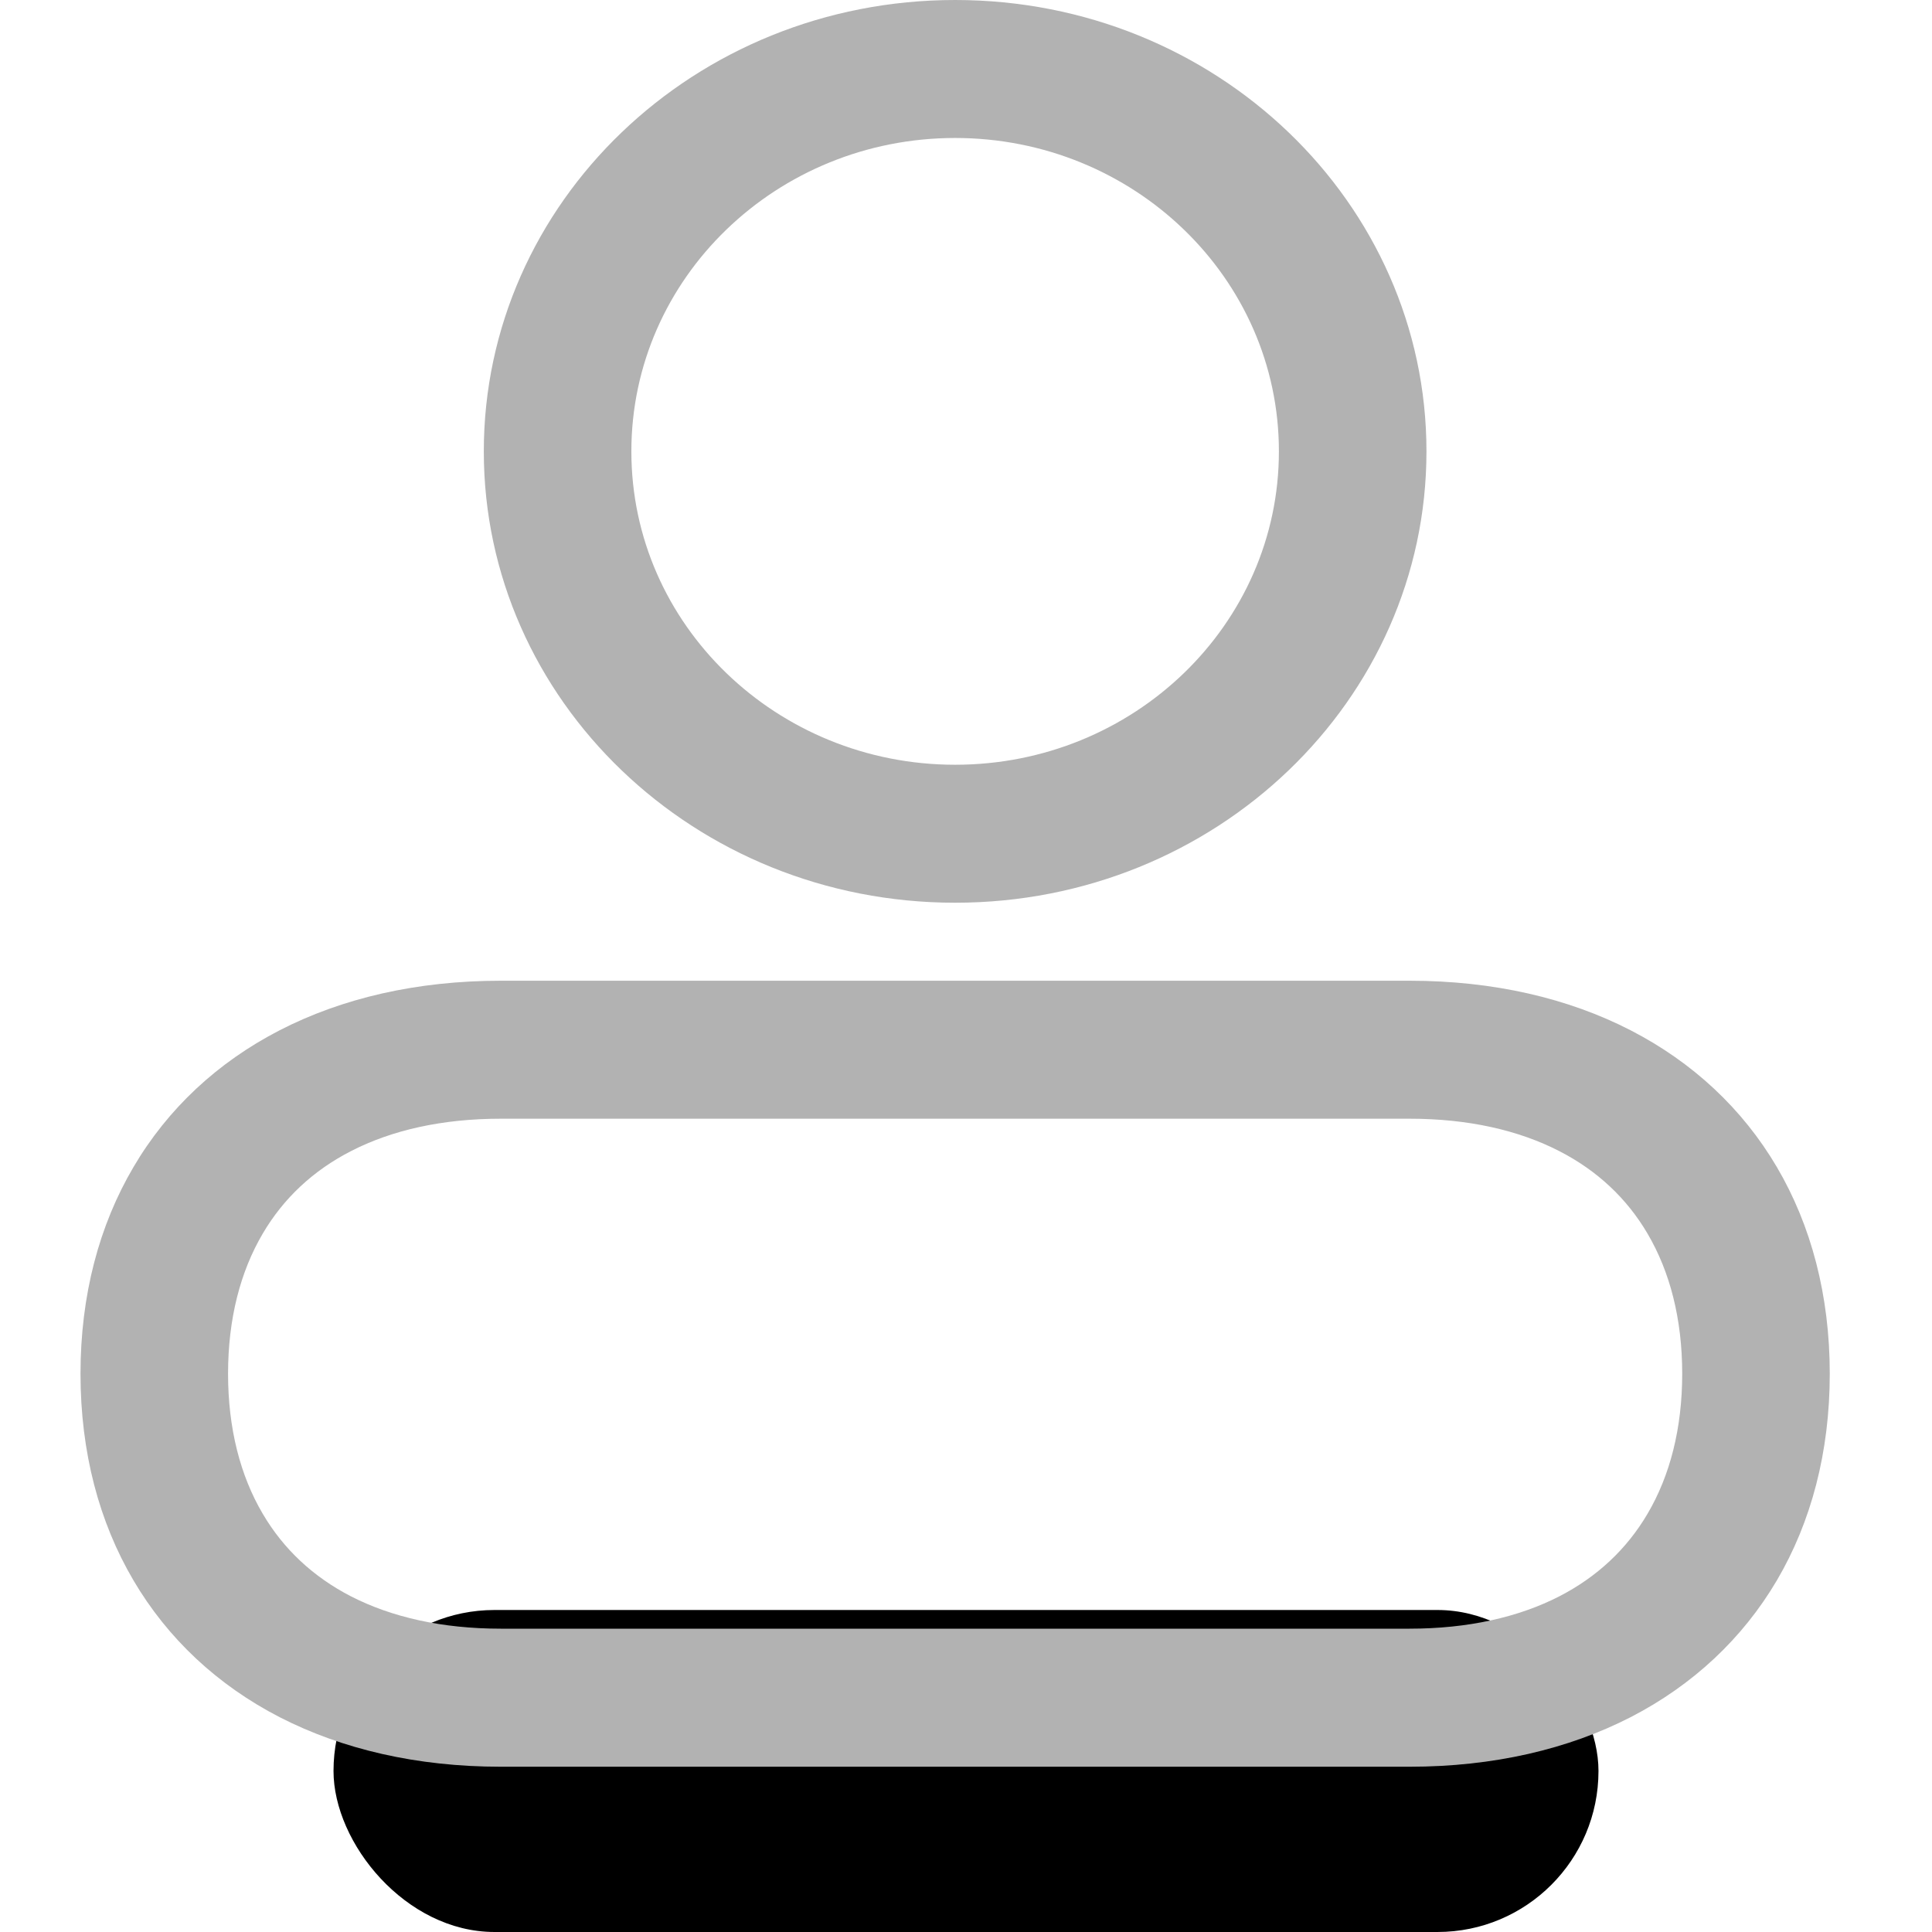 <?xml version="1.0" encoding="UTF-8"?>
<svg width="24px" height="24px" viewBox="0 0 24 24" version="1.1" xmlns="http://www.w3.org/2000/svg" xmlns:xlink="http://www.w3.org/1999/xlink">
    <!-- Generator: Sketch 51 (57462) - http://www.bohemiancoding.com/sketch -->
    <title>Artboard Copy 7</title>
    <desc>Created with Sketch.</desc>
    <defs>
        <rect id="path-1" x="3.143" y="20" width="15.714" height="4" rx="2"></rect>
        <filter x="-19.1%" y="-75.0%" width="138.2%" height="250.0%" filterUnits="objectBoundingBox" id="filter-2">
            <feOffset dx="0" dy="0" in="SourceAlpha" result="shadowOffsetOuter1"></feOffset>
            <feGaussianBlur stdDeviation="1" in="shadowOffsetOuter1" result="shadowBlurOuter1"></feGaussianBlur>
            <feColorMatrix values="0 0 0 0 0.165   0 0 0 0 0.745   0 0 0 0 0.106  0 0 0 0 0" type="matrix" in="shadowBlurOuter1"></feColorMatrix>
        </filter>
    </defs>
    <g id="Artboard-Copy-7" stroke="none" stroke-width="1" fill="none" fill-rule="evenodd">
        <g id="Group-25-Copy" transform="translate(1, 0)">
            <g id="Rectangle-35-Copy-6" fill="black" fill-opacity="1">
                <use filter="url(#filter-2)" xlink:href="#path-1"></use>
            </g>
            <g id="Group-6-Copy-5" fill="#B2B2B2" fill-rule="nonzero">
                <path d="M10.865,11.214 C7.625,11.214 5.01,8.698 5.01,5.607 C5.01,2.516 7.625,0 10.865,0 C14.105,0 16.72,2.516 16.72,5.607 C16.72,8.698 14.105,11.214 10.865,11.214 Z M10.865,9.5 C13.081,9.5 14.887,7.762 14.887,5.607 C14.887,3.452 13.081,1.714 10.865,1.714 C8.65,1.714 6.843,3.452 6.843,5.607 C6.843,7.762 8.65,9.5 10.865,9.5 Z" id="Oval-11"></path>
                <path d="M5.221,13.897 C4.493,13.897 3.866,14.039 3.359,14.3 C2.89,14.541 2.522,14.885 2.264,15.324 C1.985,15.798 1.833,16.384 1.833,17.065 C1.833,17.745 1.985,18.332 2.264,18.805 C2.522,19.244 2.89,19.588 3.359,19.83 C3.866,20.09 4.493,20.232 5.221,20.232 L16.509,20.232 C17.237,20.232 17.864,20.09 18.371,19.83 C18.84,19.588 19.208,19.244 19.466,18.805 C19.745,18.332 19.897,17.745 19.897,17.065 C19.897,16.384 19.745,15.798 19.466,15.324 C19.208,14.885 18.84,14.541 18.371,14.3 C17.864,14.039 17.237,13.897 16.509,13.897 L5.221,13.897 Z M5.221,12.183 L16.509,12.183 C17.553,12.183 18.481,12.4 19.255,12.798 C20.028,13.196 20.647,13.774 21.073,14.498 C21.498,15.221 21.73,16.089 21.73,17.065 C21.73,18.041 21.498,18.909 21.073,19.632 C20.647,20.355 20.028,20.934 19.255,21.332 C18.481,21.729 17.553,21.947 16.509,21.947 L5.221,21.947 C4.177,21.947 3.249,21.729 2.475,21.332 C1.702,20.934 1.083,20.355 0.658,19.632 C0.232,18.909 3.54749173e-15,18.041 3.41965288e-15,17.065 C2.28757756e-15,16.089 0.232,15.221 0.658,14.498 C1.083,13.774 1.702,13.196 2.475,12.798 C3.249,12.4 4.177,12.183 5.221,12.183 Z" id="Rectangle-29"></path>
            </g>
        </g>
    </g>
</svg>